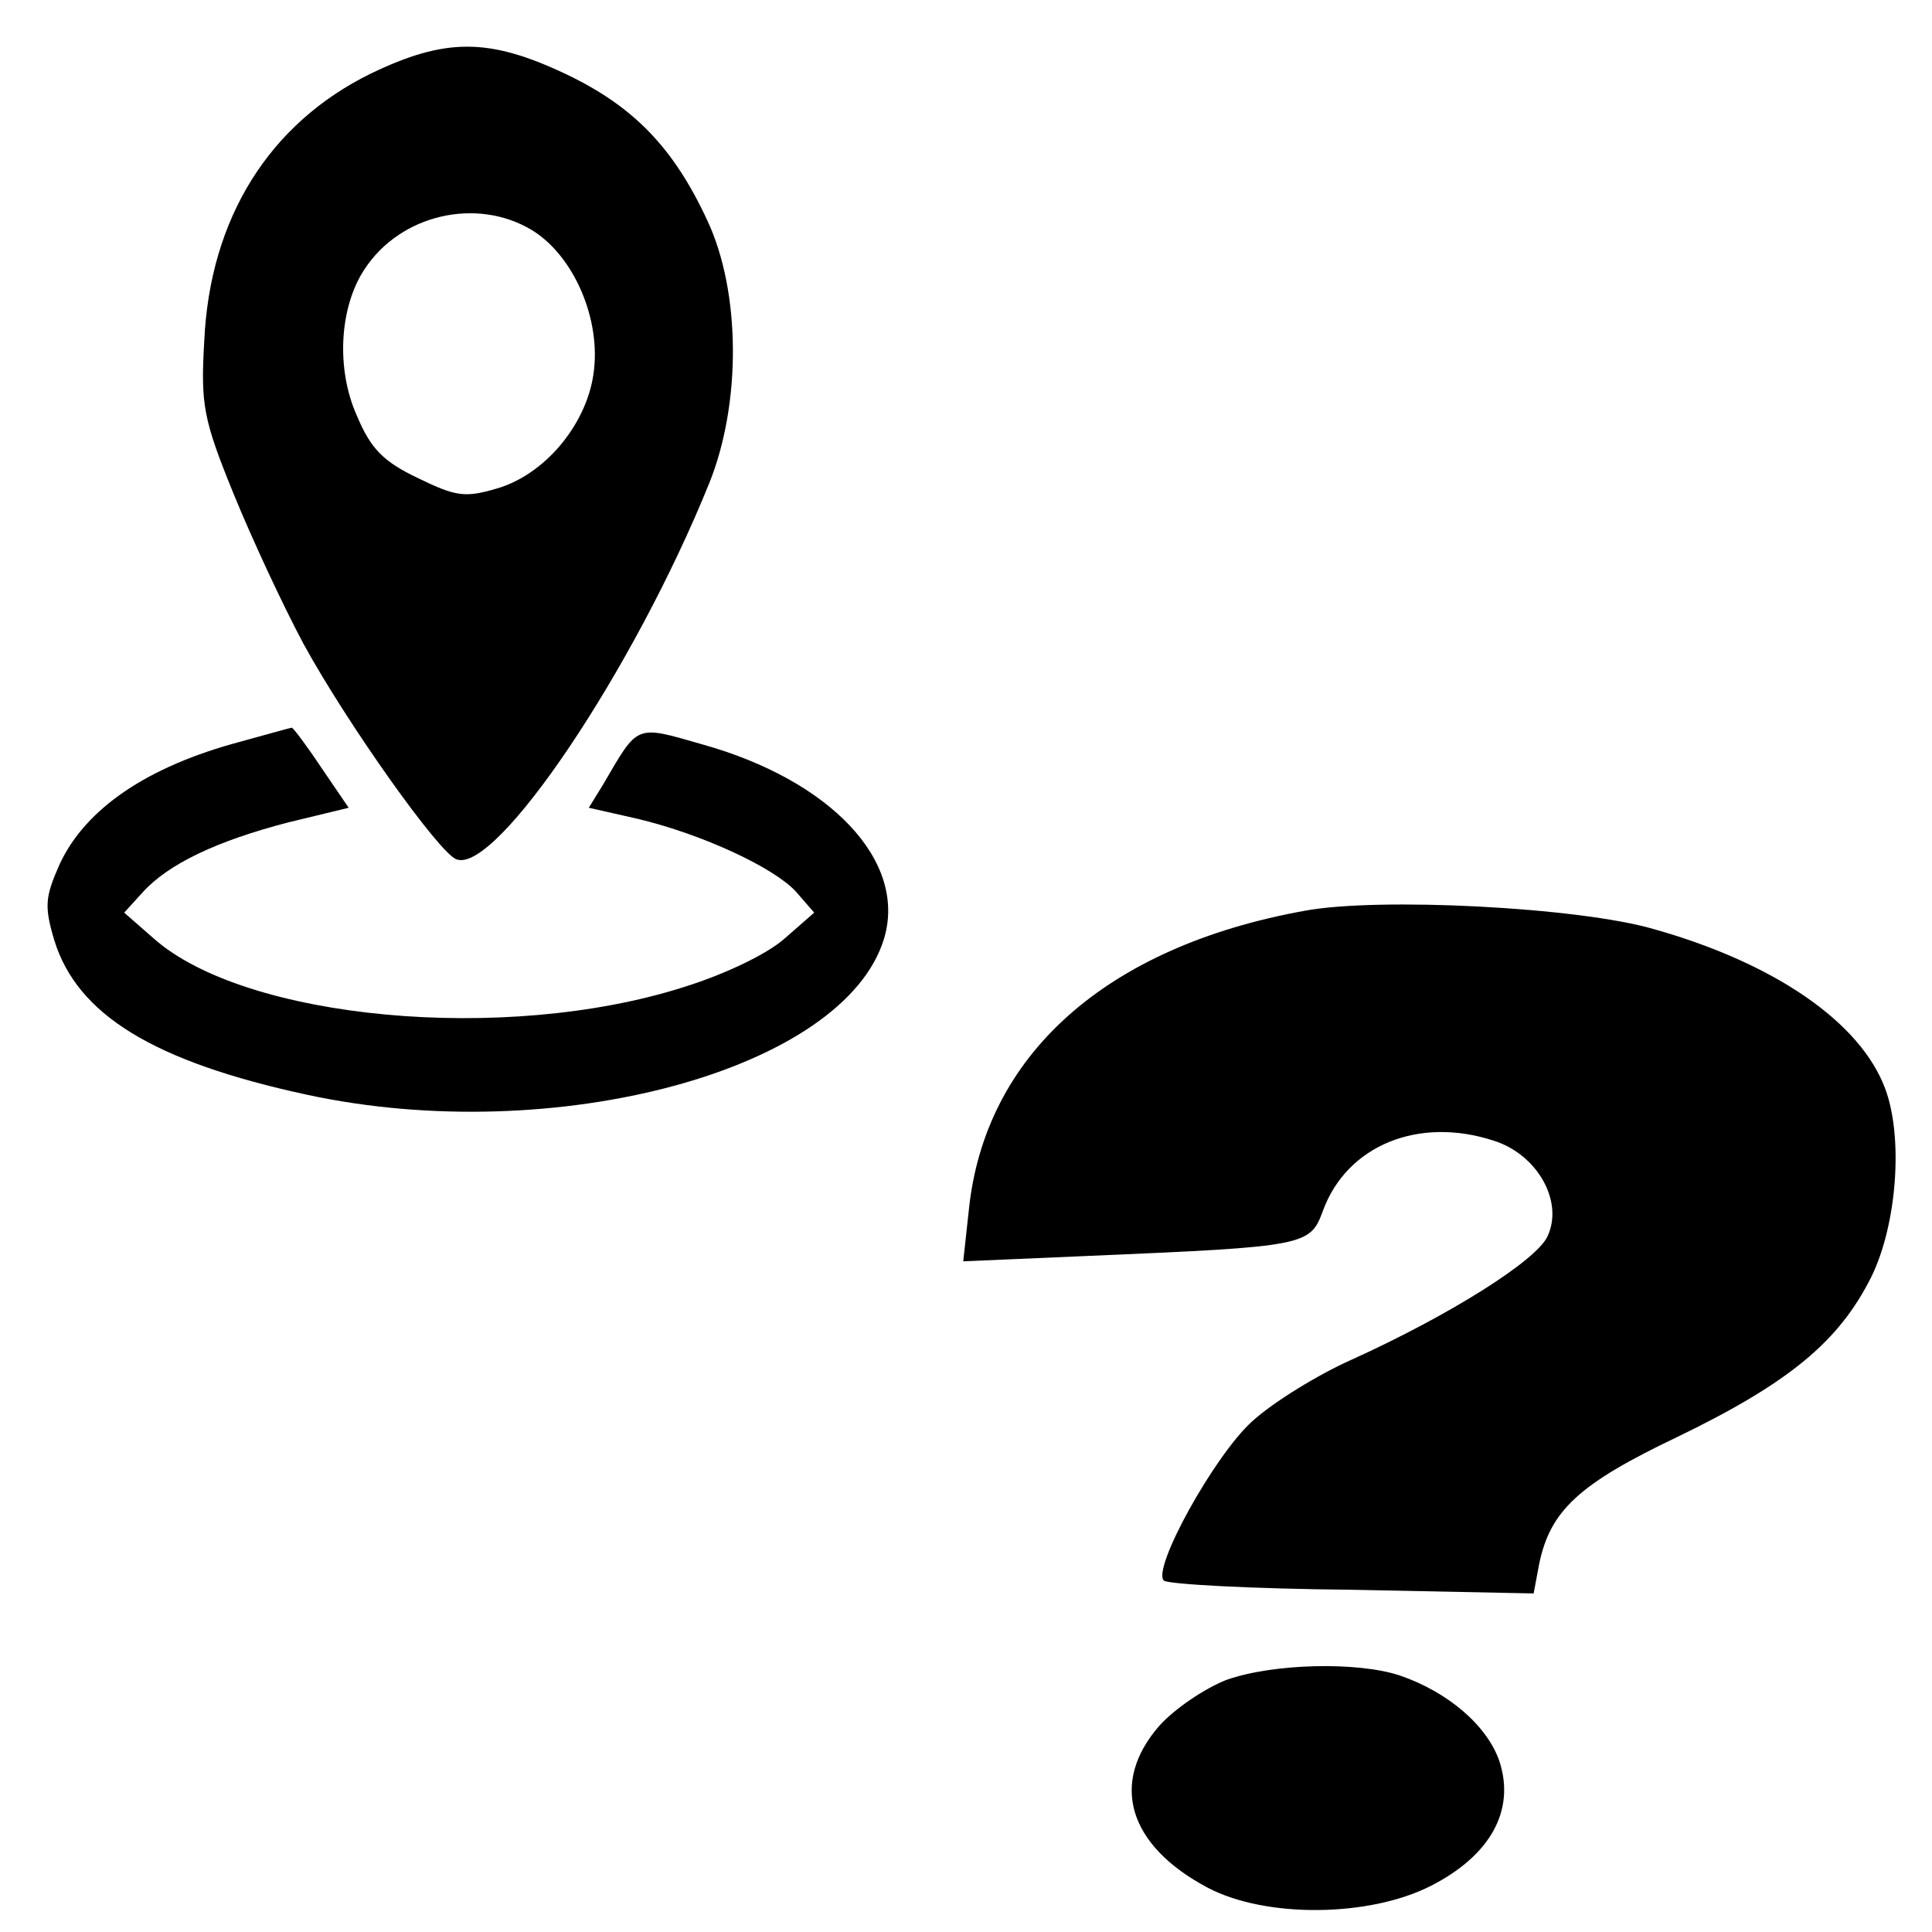 <?xml version="1.0" standalone="no"?>
<!DOCTYPE svg PUBLIC "-//W3C//DTD SVG 20010904//EN"
 "http://www.w3.org/TR/2001/REC-SVG-20010904/DTD/svg10.dtd">
<svg version="1.0" xmlns="http://www.w3.org/2000/svg"
 width="210pt" height="210pt" viewBox="0 0 210 210"
 preserveAspectRatio="xMidYMid meet">
<g transform="translate(0,210) scale(0.1,-0.1)"
fill="#000000" stroke="none">
<path d="M403 2020 c-110 -54 -175 -157 -181 -291 -4 -69 -1 -85 32 -166 20
-49 54 -122 76 -163 47 -86 147 -227 166 -234 43 -17 193 206 275 409 35 87
34 208 -2 285 -37 80 -81 125 -155 160 -83 39 -130 39 -211 0z m175 -170 c46
-28 76 -98 67 -157 -8 -55 -53 -109 -105 -124 -34 -10 -44 -9 -85 11 -38 18
-52 32 -67 68 -23 51 -19 118 8 159 39 60 122 79 182 43z"/>
<path d="M262 1294 c-102 -27 -169 -73 -197 -133 -16 -36 -17 -46 -6 -83 25
-81 108 -132 275 -168 269 -58 584 27 627 170 25 84 -58 172 -198 211 -73 21
-69 22 -107 -43 l-16 -26 53 -12 c71 -17 148 -53 172 -79 l20 -23 -32 -28
c-19 -17 -65 -39 -110 -53 -195 -62 -477 -35 -576 53 l-32 28 20 22 c28 31 81
56 158 76 l66 16 -30 44 c-16 24 -31 44 -32 43 -1 0 -26 -7 -55 -15z"/>
<path d="M1418 1110 c-216 -39 -348 -157 -365 -326 l-6 -55 139 6 c234 10 238
11 252 49 26 71 104 103 186 76 47 -15 76 -66 58 -104 -12 -26 -105 -85 -213
-134 -36 -16 -85 -46 -108 -67 -41 -37 -109 -160 -96 -173 4 -4 96 -9 204 -10
l198 -4 6 32 c12 58 43 87 150 138 122 59 176 104 211 174 28 57 35 152 15
205 -27 72 -120 136 -251 173 -82 24 -300 35 -380 20z"/>
<path d="M1333 274 c-23 -9 -56 -31 -73 -50 -54 -62 -34 -130 53 -176 63 -33
175 -32 242 2 65 33 92 82 75 135 -13 39 -56 76 -109 94 -46 15 -137 13 -188
-5z"/>
</g>
</svg>
